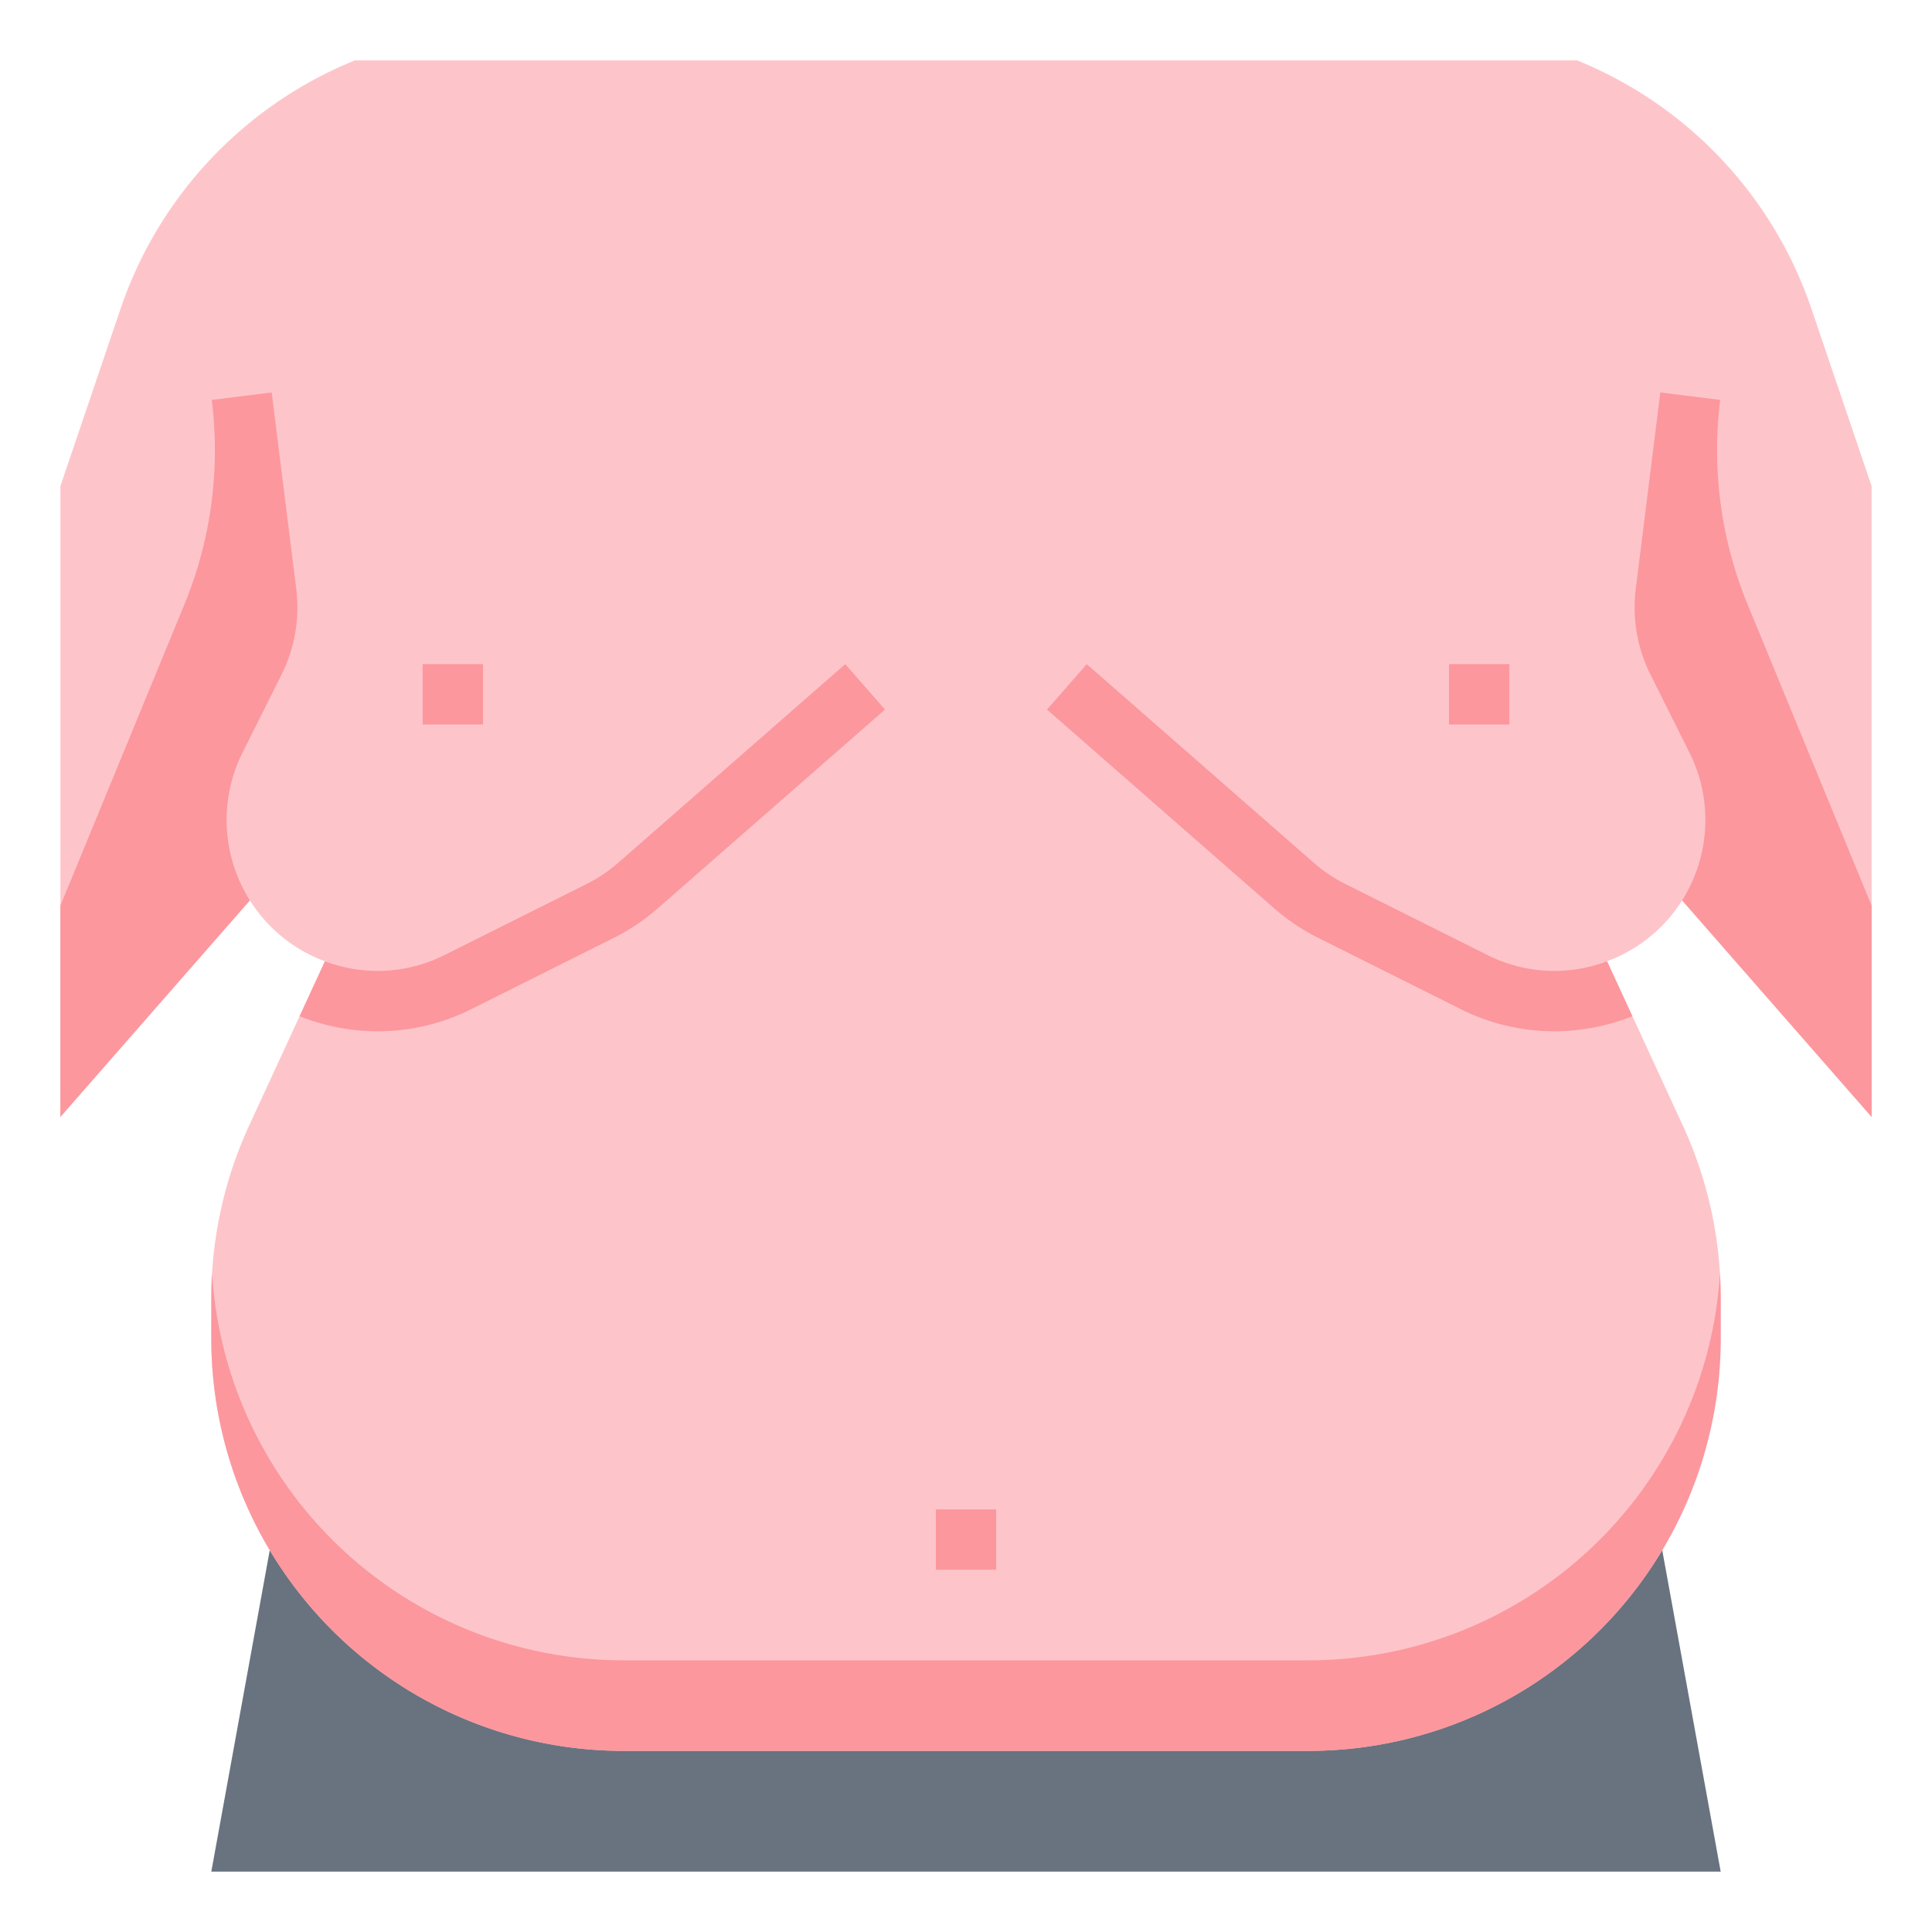 <svg height="512" viewBox="0 0 512 512" width="512" xmlns="http://www.w3.org/2000/svg"><g id="Flat"><path d="m56 496 16-88h368l16 88z" fill="#68737f"/><path d="m496 128.84v167.16l-39.35-44.96-10.86-12.42-.01-.01a39.75 39.75 0 0 1 -16.83 14.86q-1.2.57-2.46 1.05a3.149 3.149 0 0 1 -.39.15 1.905 1.905 0 0 1 -.21.09l6.72 14.56 13.33 28.89a109.315 109.315 0 0 1 9.86 39.14q.196 3.315.2 6.65v10.75a109.255 109.255 0 0 1 -109.25 109.25h-181.5a109.255 109.255 0 0 1 -109.25-109.25v-10.75q0-3.33.2-6.65a109.316 109.316 0 0 1 9.86-39.14l13.33-28.89v-.01l6.72-14.55q-.15-.06-.3-.12-1.41-.54-2.76-1.17a39.747 39.747 0 0 1 -16.83-14.86l-.01.01-10.86 12.41-39.35 44.97v-167.16l15.94-46.98a108.775 108.775 0 0 1 62.11-65.86h323.9a108.785 108.785 0 0 1 62.11 65.86z" fill="#fdc5ca"/><g fill="#fc979e"><path d="m248 400h16v16h-16z"/><path d="m425.89 254.76 6.72 14.56c-.46.18-.93.36-1.4.53a55.969 55.969 0 0 1 -19.3 3.45 55.353 55.353 0 0 1 -24.98-5.95l-37.5-18.75a56.045 56.045 0 0 1 -11.83-7.94l-60.14-52.62 10.54-12.04 60.14 52.62a39.803 39.803 0 0 0 8.45 5.67l37.5 18.75a39.452 39.452 0 0 0 17.82 4.26 39.886 39.886 0 0 0 13.8-2.48c.26-.1.52-.19.78-.3-.2.09-.4.16-.6.24z"/><path d="m234.54 188.04-60.15 52.62a55.738 55.738 0 0 1 -11.82 7.94l-37.5 18.75a55.356 55.356 0 0 1 -24.98 5.95 56.012 56.012 0 0 1 -19.3-3.45c-.47-.17-.94-.35-1.4-.53v-.01l6.72-14.55q-.15-.06-.3-.12.24.09.48.18a39.885 39.885 0 0 0 13.8 2.48 39.449 39.449 0 0 0 17.82-4.26l37.5-18.75a39.792 39.792 0 0 0 8.45-5.67l60.14-52.62z"/><path d="m112 176h16v16h-16z"/><path d="m384 176h16v16h-16z"/><path d="m496 240-32.859-79.801a107.409 107.409 0 0 1 -7.261-54.219l-15.88-1.98-6.5 51.99a39.834 39.834 0 0 0 3.91 22.83l10.3 20.6a39.896 39.896 0 0 1 .99 33.62 41.55 41.55 0 0 1 -2.91 5.58l50.21 57.38z"/><path d="m16 240 32.859-79.801a107.409 107.409 0 0 0 7.261-54.219l15.88-1.98 6.5 51.99a39.834 39.834 0 0 1 -3.91 22.83l-10.3 20.6a39.896 39.896 0 0 0 -.99 33.62 41.55 41.55 0 0 0 2.91 5.58l-50.21 57.38z"/><path d="m456 344v10.75a109.255 109.255 0 0 1 -109.25 109.25h-181.5a109.255 109.255 0 0 1 -109.25-109.25v-10.75q0-3.33.2-6.65a109.259 109.259 0 0 0 109.05 102.65h181.5a109.258 109.258 0 0 0 109.05-102.65q.196 3.315.2 6.65z"/></g></g></svg>